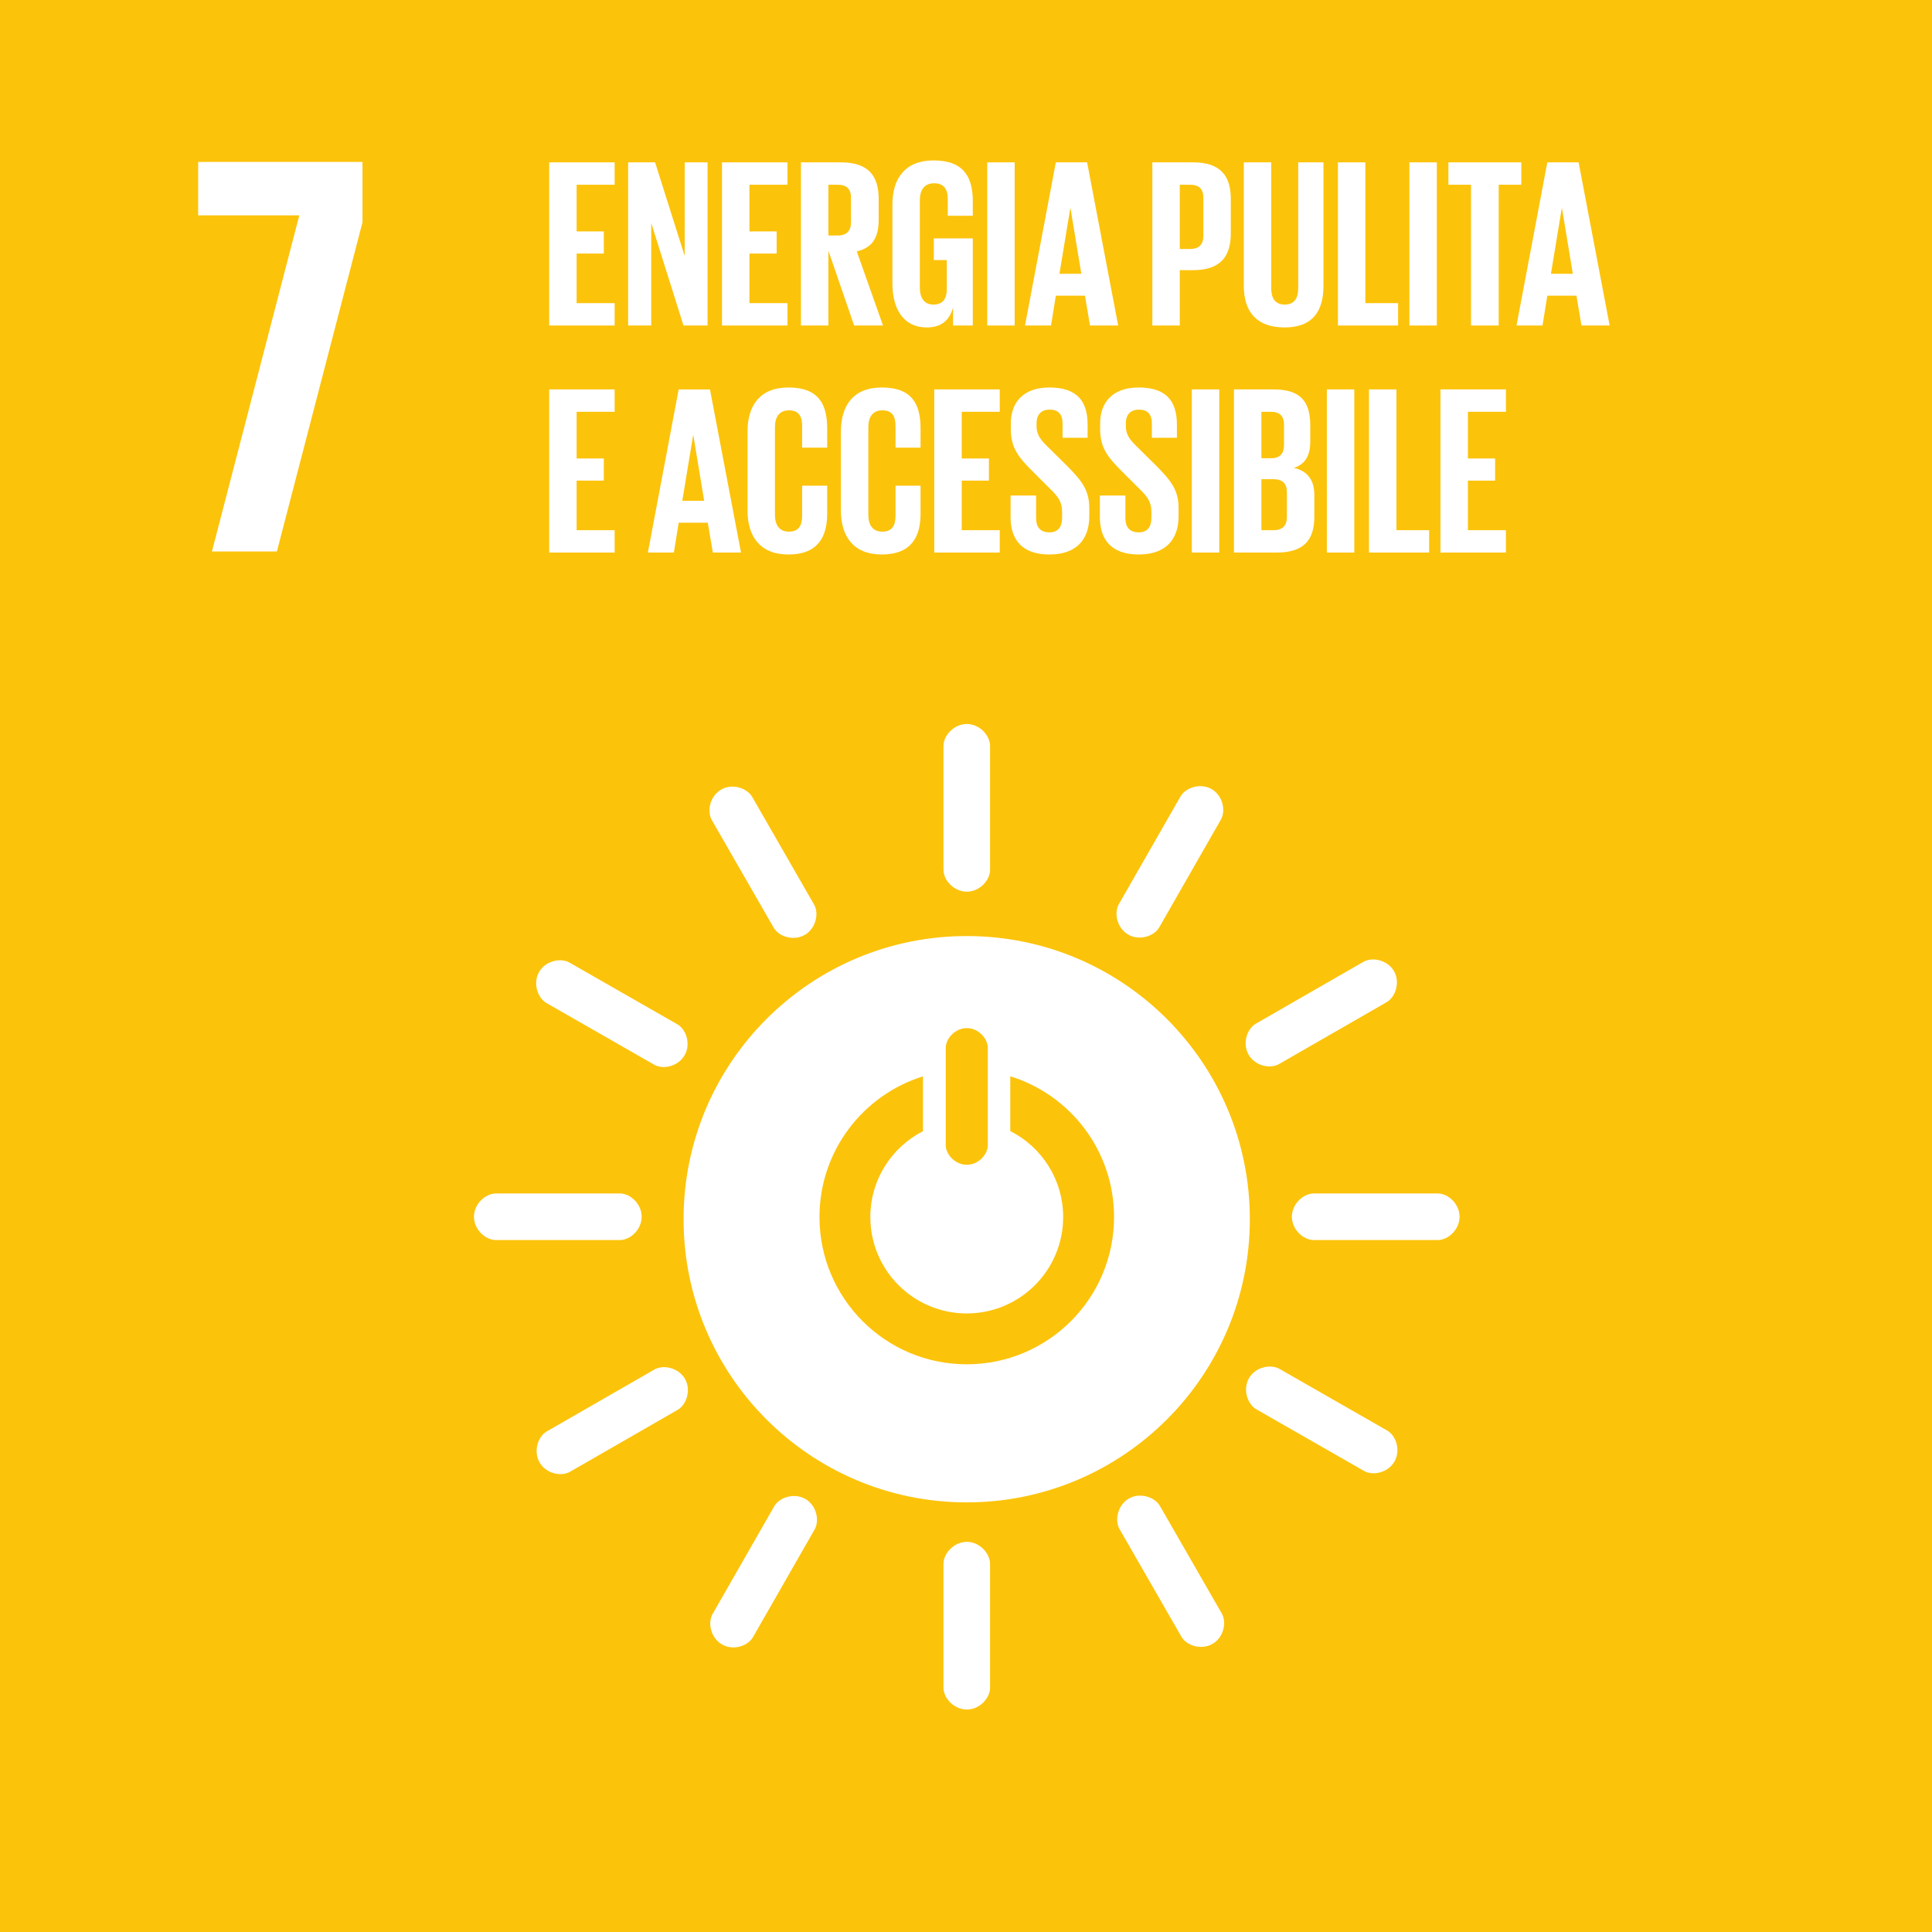 <?xml version="1.0" encoding="UTF-8" standalone="no"?>
<!--
Adapted from the EPS files downloaded from: https://unric.org/it/agenda-2030/
Usage guidelines - https://www.un.org/sustainabledevelopment/wp-content/uploads/2019/01/SDG_Guidelines_AUG_2019_Final.pdf
-->
<svg xmlns="http://www.w3.org/2000/svg" viewBox="0 0 1000 1000">
  <defs>
    <style>
      .cls-1 {
        fill: #fcc30b;
      }

      .cls-2 {
        fill: #fff;
      }
    </style>
  </defs>
  <title>7 Energia pulita e accessibile</title>
  <path d="M 1000,1000 H 0 V 0 h 1000 v 1000" class="cls-1" />
  <path d="m 102.57,111.467 h 52.348 L 109.701,285.43 h 33.62 L 187.633,115.035 V 83.801 h -85.063 v 27.666" class="cls-2" />
  <path d="m 500.388,706.154 c -42.097,0 -76.228,-34.123 -76.228,-76.223 0,-34.221 22.528,-63.161 53.575,-72.81 v 28.383 c -16.163,8.253 -27.248,25.026 -27.248,44.427 0,27.562 22.331,49.899 49.901,49.899 27.57,0 49.901,-22.337 49.901,-49.899 0,-19.455 -11.142,-36.259 -27.375,-44.493 v -28.352 c 31.108,9.607 53.714,38.577 53.714,72.845 0,42.1 -34.128,76.223 -76.24,76.223 m -10.874,-163.761 c 0,-4.877 4.896,-10.248 10.912,-10.248 6.001,0 10.855,5.371 10.855,10.248 v 50.32 c 0,4.854 -4.854,10.171 -10.855,10.171 -6.015,0 -10.912,-5.317 -10.912,-10.171 z m 10.85,-57.896 c -80.936,0 -146.551,65.615 -146.551,146.556 0,80.976 65.615,146.574 146.551,146.574 80.936,0 146.548,-65.598 146.548,-146.574 0,-80.941 -65.612,-146.556 -146.548,-146.556" class="cls-2" />
  <path d="m 332.125,629.773 c 0,-6.647 -5.886,-12.03 -11.262,-12.03 h -64.181 c -5.413,0 -11.356,5.383 -11.356,12.03 0,6.661 5.942,12.075 11.356,12.075 h 64.181 c 5.376,0 11.262,-5.413 11.262,-12.075" class="cls-2" />
  <path d="m 755.469,629.773 c 0,-6.647 -5.888,-12.03 -11.264,-12.03 h -64.181 c -5.406,0 -11.349,5.383 -11.349,12.03 0,6.661 5.942,12.075 11.349,12.075 h 64.181 c 5.376,0 11.264,-5.413 11.264,-12.075" class="cls-2" />
  <path d="m 500.426,461.527 c 6.631,0 12.021,-5.886 12.021,-11.257 v -64.186 c 0,-5.413 -5.39,-11.348 -12.021,-11.348 -6.659,0 -12.084,5.935 -12.084,11.348 v 64.186 c 0,5.371 5.425,11.257 12.084,11.257" class="cls-2" />
  <path d="m 500.426,884.848 c 6.631,0 12.021,-5.886 12.021,-11.262 v -64.171 c 0,-5.409 -5.39,-11.356 -12.021,-11.356 -6.659,0 -12.084,5.947 -12.084,11.356 v 64.171 c 0,5.376 5.425,11.262 12.084,11.262" class="cls-2" />
  <path d="m 354.362,546.193 c 3.307,-5.771 0.872,-13.363 -3.799,-16.033 L 294.858,498.282 c -4.697,-2.694 -12.524,-0.971 -15.827,4.795 -3.307,5.782 -0.837,13.429 3.86,16.122 l 55.702,31.878 c 4.661,2.67 12.461,0.898 15.768,-4.884" class="cls-2" />
  <path d="m 721.787,756.467 c 3.296,-5.759 0.863,-13.363 -3.799,-16.033 l -55.702,-31.876 c -4.699,-2.689 -12.533,-0.966 -15.827,4.804 -3.31,5.771 -0.844,13.431 3.853,16.113 l 55.702,31.876 c 4.668,2.67 12.458,0.898 15.773,-4.884" class="cls-2" />
  <path d="m 584.006,483.767 c 5.766,3.295 13.351,0.86 16.029,-3.798 l 31.877,-55.703 c 2.694,-4.703 0.971,-12.531 -4.793,-15.833 -5.778,-3.312 -13.436,-0.837 -16.125,3.86 l -31.877,55.696 c -2.67,4.673 -0.9,12.472 4.889,15.779" class="cls-2" />
  <path d="m 373.726,851.177 c 5.759,3.293 13.356,0.86 16.026,-3.806 l 31.879,-55.696 c 2.687,-4.697 0.964,-12.538 -4.8,-15.833 -5.773,-3.307 -13.436,-0.837 -16.118,3.855 l -31.879,55.7 c -2.67,4.661 -0.893,12.471 4.892,15.779" class="cls-2" />
  <path d="m 416.533,483.913 c 5.759,-3.314 7.494,-11.099 4.812,-15.76 l -31.992,-55.642 c -2.708,-4.689 -10.324,-7.148 -16.088,-3.834 -5.785,3.312 -7.508,11.165 -4.802,15.857 l 31.989,55.628 c 2.687,4.661 10.298,7.07 16.08,3.751" class="cls-2" />
  <path d="m 627.568,850.89 c 5.759,-3.312 7.494,-11.1 4.819,-15.753 L 600.392,779.497 c -2.708,-4.692 -10.329,-7.155 -16.095,-3.843 -5.775,3.314 -7.505,11.168 -4.793,15.864 l 31.987,55.634 c 2.675,4.654 10.298,7.056 16.076,3.738" class="cls-2" />
  <path d="m 646.288,545.932 c 3.307,5.752 11.095,7.489 15.754,4.812 l 55.632,-31.993 c 4.697,-2.701 7.172,-10.328 3.86,-16.087 -3.326,-5.771 -11.165,-7.505 -15.864,-4.804 l -55.636,31.991 c -4.659,2.677 -7.068,10.309 -3.745,16.082" class="cls-2" />
  <path d="m 279.3,756.965 c 3.307,5.752 11.093,7.489 15.754,4.807 l 55.629,-31.993 c 4.699,-2.696 7.174,-10.324 3.848,-16.082 -3.307,-5.778 -11.165,-7.505 -15.85,-4.812 l -55.639,31.993 c -4.659,2.675 -7.064,10.309 -3.742,16.087" class="cls-2" />
  <path d="m 284.259,84.034 h 33.882 v 11.583 h -19.682 v 24.166 h 14.075 v 11.459 h -14.075 v 25.661 h 19.682 v 11.583 H 284.259 V 84.034" class="cls-2" />
  <path d="m 337.078,115.423 v 53.063 H 325.12 V 84.034 h 13.951 l 15.324,48.454 V 84.034 h 11.833 v 84.452 h -12.458 l -16.692,-53.063" class="cls-2" />
  <path d="m 373.707,84.034 h 33.882 v 11.583 h -19.682 v 24.166 h 14.078 v 11.459 h -14.078 v 25.661 h 19.682 v 11.583 H 373.707 V 84.034" class="cls-2" />
  <path d="m 428.77,95.617 v 26.281 h 4.732 c 4.859,0 6.977,-2.489 6.977,-6.974 V 102.467 c 0,-4.607 -2.118,-6.849 -6.977,-6.849 z m 0,34.13 v 38.739 H 414.568 V 84.034 h 20.678 c 14.327,0 19.557,7.099 19.557,18.934 v 10.836 c 0,9.094 -3.239,14.449 -11.335,16.317 l 13.577,38.365 H 442.098 L 428.77,129.747" class="cls-2" />
  <path d="m 483.335,123.396 h 20.18 v 45.09 h -10.213 v -9.216 c -1.869,6.353 -5.855,10.213 -13.579,10.213 -12.207,0 -17.813,-9.715 -17.813,-22.795 v -40.857 c 0,-13.203 6.354,-22.793 21.301,-22.793 15.697,0 20.305,8.718 20.305,21.174 v 7.475 h -12.954 v -8.596 c 0,-5.23 -1.993,-8.22 -7.101,-8.22 -5.108,0 -7.348,3.613 -7.348,8.72 v 45.339 c 0,5.108 2.118,8.72 6.977,8.72 4.607,0 6.974,-2.616 6.974,-8.098 v -14.947 h -6.727 v -11.21" class="cls-2" />
  <path d="m 510.994,84.034 h 14.2 V 168.486 H 510.994 V 84.034" class="cls-2" />
  <path d="m 548.366,141.706 h 11.335 l -5.604,-33.883 h -0.125 z m -17.813,26.78 15.944,-84.452 h 16.193 l 16.069,84.452 h -14.574 l -2.616,-15.445 h -15.072 l -2.492,15.445 h -13.453" class="cls-2" />
  <path d="m 610.657,95.617 v 33.258 h 5.23 c 4.859,0 6.977,-2.367 6.977,-6.976 V 102.467 c 0,-4.607 -2.118,-6.849 -6.977,-6.849 z M 596.455,84.034 h 21.052 c 14.325,0 19.557,7.099 19.557,18.934 v 17.812 c 0,11.833 -5.232,19.058 -19.557,19.058 h -6.85 v 28.648 H 596.455 V 84.034" class="cls-2" />
  <path d="m 685.028,84.034 v 63.899 c 0,13.081 -5.606,21.55 -20.055,21.55 -14.947,0 -21.177,-8.469 -21.177,-21.55 V 84.034 h 14.2 v 65.27 c 0,4.983 1.993,8.347 6.977,8.347 4.983,0 6.974,-3.364 6.974,-8.347 V 84.034 h 13.081" class="cls-2" />
  <path d="m 692.506,84.034 h 14.202 v 72.869 h 16.941 v 11.583 H 692.506 V 84.034" class="cls-2" />
  <path d="m 729.506,84.034 h 14.202 V 168.486 H 729.506 V 84.034" class="cls-2" />
  <path d="m 749.689,84.034 h 37.744 V 95.617 H 775.722 V 168.486 H 761.397 V 95.617 H 749.689 V 84.034" class="cls-2" />
  <path d="m 802.758,141.706 h 11.335 l -5.604,-33.883 h -0.125 z m -17.813,26.78 15.944,-84.452 h 16.193 l 16.069,84.452 h -14.574 l -2.616,-15.445 h -15.072 l -2.492,15.445 h -13.453" class="cls-2" />
  <path d="m 284.259,201.56 h 33.882 v 11.583 h -19.682 v 24.166 h 14.075 v 11.459 h -14.075 v 25.661 h 19.682 v 11.583 h -33.882 v -84.452" class="cls-2" />
  <path d="m 353.151,259.233 h 11.335 l -5.606,-33.883 h -0.125 z m -17.813,26.78 15.944,-84.452 h 16.193 l 16.069,84.452 H 368.971 l -2.616,-15.445 h -15.072 l -2.492,15.445 h -13.453" class="cls-2" />
  <path d="m 386.913,264.214 v -40.857 c 0,-13.203 6.227,-22.793 21.177,-22.793 15.695,0 20.055,8.718 20.055,21.174 v 9.966 H 415.188 v -11.087 c 0,-5.23 -1.744,-8.22 -6.85,-8.22 -5.108,0 -7.226,3.613 -7.226,8.72 v 45.342 c 0,5.105 2.118,8.718 7.226,8.718 5.106,0 6.85,-3.239 6.85,-8.222 v -15.57 h 12.957 v 14.573 c 0,12.084 -4.983,21.051 -20.055,21.051 -14.95,0 -21.177,-9.715 -21.177,-22.795" class="cls-2" />
  <path d="m 435.248,264.214 v -40.857 c 0,-13.203 6.229,-22.793 21.179,-22.793 15.695,0 20.053,8.718 20.053,21.174 v 9.966 h -12.954 v -11.087 c 0,-5.23 -1.744,-8.22 -6.85,-8.22 -5.108,0 -7.226,3.613 -7.226,8.72 v 45.342 c 0,5.105 2.118,8.718 7.226,8.718 5.106,0 6.85,-3.239 6.85,-8.222 v -15.57 h 12.954 v 14.573 c 0,12.084 -4.981,21.051 -20.053,21.051 -14.95,0 -21.179,-9.715 -21.179,-22.795" class="cls-2" />
  <path d="m 483.586,201.56 h 33.882 v 11.583 h -19.682 v 24.166 h 14.078 v 11.459 h -14.078 v 25.661 h 19.682 v 11.583 h -33.882 v -84.452" class="cls-2" />
  <path d="M 523.079,267.827 V 256.492 h 13.203 v 11.586 c 0,4.732 2.118,7.472 6.977,7.472 4.485,0 6.478,-2.99 6.478,-7.472 v -3.239 c 0,-4.859 -1.993,-7.848 -6.354,-11.96 l -8.345,-8.347 c -8.098,-7.971 -11.835,-12.829 -11.835,-22.544 v -2.865 c 0,-10.465 6.105,-18.56 19.931,-18.56 14.2,0 19.806,6.974 19.806,19.18 v 6.854 h -12.954 v -7.35 c 0,-4.859 -2.242,-7.226 -6.727,-7.226 -3.987,0 -6.727,2.242 -6.727,6.974 v 1.746 c 0,4.732 2.619,7.475 6.727,11.459 l 9.094,8.97 c 7.722,7.846 11.459,12.58 11.459,21.921 v 4.111 c 0,11.586 -6.229,19.806 -20.678,19.806 -14.449,0 -20.055,-8.095 -20.055,-19.183" class="cls-2" />
  <path d="M 569.301,267.827 V 256.492 h 13.203 v 11.586 c 0,4.732 2.118,7.472 6.977,7.472 4.483,0 6.478,-2.99 6.478,-7.472 v -3.239 c 0,-4.859 -1.996,-7.848 -6.354,-11.96 l -8.347,-8.347 c -8.095,-7.971 -11.833,-12.829 -11.833,-22.544 v -2.865 c 0,-10.465 6.105,-18.56 19.931,-18.56 14.2,0 19.806,6.974 19.806,19.18 v 6.854 h -12.954 v -7.35 c 0,-4.859 -2.245,-7.226 -6.727,-7.226 -3.987,0 -6.727,2.242 -6.727,6.974 v 1.746 c 0,4.732 2.616,7.475 6.727,11.459 l 9.092,8.97 c 7.724,7.846 11.462,12.58 11.462,21.921 v 4.111 c 0,11.586 -6.229,19.806 -20.678,19.806 -14.449,0 -20.055,-8.095 -20.055,-19.183" class="cls-2" />
  <path d="m 616.891,201.56 h 14.2 v 84.452 h -14.2 v -84.452" class="cls-2" />
  <path d="m 652.893,248.021 v 26.408 h 6.227 c 4.734,0 6.977,-2.367 6.977,-6.852 v -12.705 c 0,-4.485 -2.118,-6.852 -7.101,-6.852 z m 0,-10.836 h 4.981 c 4.61,0 6.727,-2.367 6.727,-6.852 v -10.34 c 0,-4.607 -2.118,-6.849 -6.85,-6.849 h -4.859 z m -14.202,-35.625 h 20.554 c 14.2,0 18.936,6.6 18.936,18.56 v 8.594 c 0,7.101 -2.616,11.586 -8.472,13.454 7.101,1.62 10.587,6.351 10.587,14.075 v 11.21 c 0,11.96 -5.355,18.56 -19.557,18.56 h -22.049 v -84.452" class="cls-2" />
  <path d="m 686.779,201.56 h 14.2 v 84.452 h -14.2 v -84.452" class="cls-2" />
  <path d="m 708.581,201.56 h 14.2 v 72.869 h 16.941 v 11.583 h -31.141 v -84.452" class="cls-2" />
  <path d="m 745.58,201.56 h 33.884 v 11.583 H 759.78 v 24.166 h 14.078 v 11.459 H 759.78 v 25.661 h 19.684 v 11.583 h -33.884 v -84.452" class="cls-2" />
</svg>
